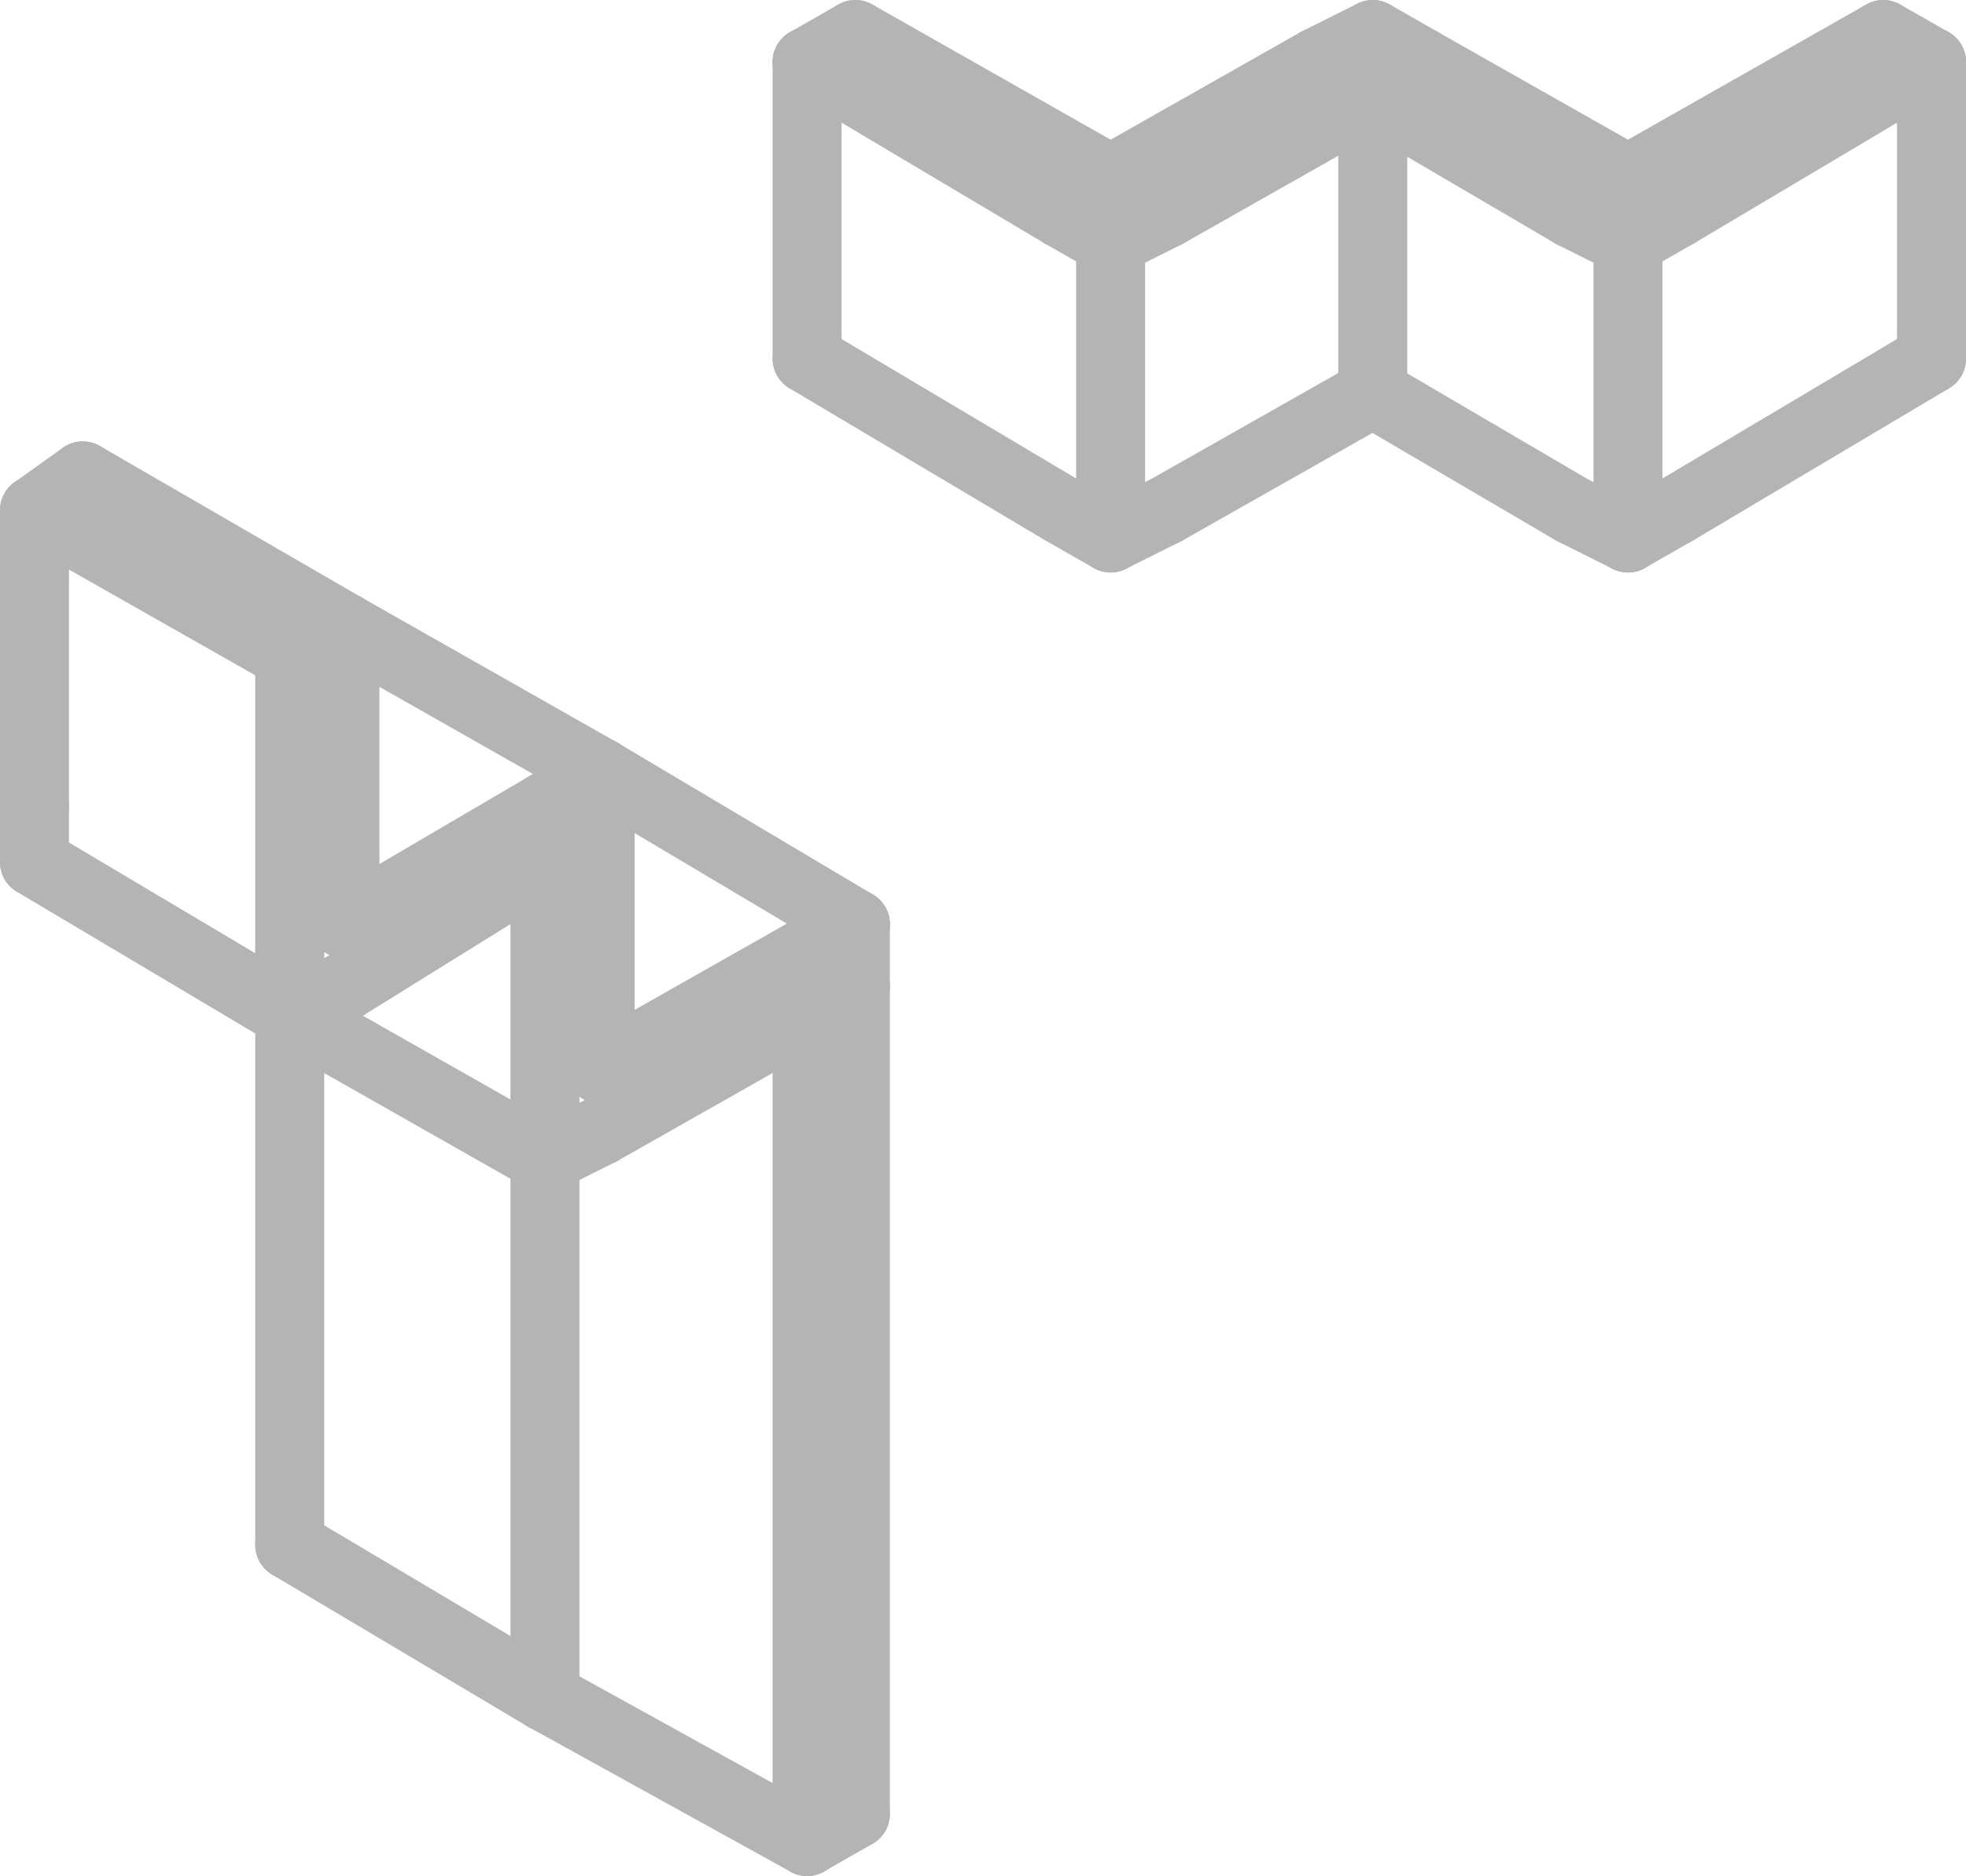<svg xmlns="http://www.w3.org/2000/svg" viewBox="0 0 2.85 2.72"><defs><style>.cls-1{fill:none;stroke:#b4b4b4;stroke-linecap:round;stroke-linejoin:round;stroke-width:0.1px;}</style></defs><title>Asset 1A</title><g id="Layer_2" data-name="Layer 2"><g id="Make2D::Visible::Curves"><line class="cls-1" x1="0.79" y1="1.17" x2="0.5" y2="1.34"/><line class="cls-1" x1="0.87" y1="1.55" x2="0.87" y2="1.21"/><line class="cls-1" x1="1.17" y1="1.38" x2="0.87" y2="1.55"/><line class="cls-1" x1="0.42" y1="1.38" x2="0.42" y2="0.95"/><line class="cls-1" x1="0.5" y1="0.91" x2="0.5" y2="1.34"/><line class="cls-1" x1="0.79" y1="2.46" x2="0.42" y2="2.24"/><line class="cls-1" x1="0.42" y1="2.24" x2="0.42" y2="1.47"/><line class="cls-1" x1="1.17" y1="1.47" x2="1.24" y2="1.43"/><line class="cls-1" x1="1.24" y1="2.63" x2="1.17" y2="2.67"/><line class="cls-1" x1="1.54" y1="0.31" x2="1.17" y2="0.09"/><line class="cls-1" x1="1.61" y1="0.35" x2="1.61" y2="0.78"/><line class="cls-1" x1="1.99" y1="0.14" x2="1.99" y2="0.57"/><line class="cls-1" x1="2.36" y1="0.35" x2="2.36" y2="0.78"/><line class="cls-1" x1="2.8" y1="0.09" x2="2.43" y2="0.31"/><line class="cls-1" x1="1.24" y1="0.05" x2="1.17" y2="0.09"/><line class="cls-1" x1="1.91" y1="0.09" x2="1.61" y2="0.26"/><line class="cls-1" x1="2.36" y1="0.26" x2="2.06" y2="0.09"/><line class="cls-1" x1="2.73" y1="0.05" x2="2.8" y2="0.09"/><line class="cls-1" x1="1.54" y1="0.74" x2="1.61" y2="0.78"/><line class="cls-1" x1="1.17" y1="0.52" x2="1.54" y2="0.74"/><line class="cls-1" x1="1.17" y1="0.09" x2="1.17" y2="0.52"/><line class="cls-1" x1="1.61" y1="0.35" x2="1.54" y2="0.31"/><line class="cls-1" x1="1.99" y1="0.14" x2="1.69" y2="0.31"/><line class="cls-1" x1="1.69" y1="0.74" x2="1.99" y2="0.57"/><line class="cls-1" x1="1.61" y1="0.78" x2="1.69" y2="0.74"/><line class="cls-1" x1="1.69" y1="0.31" x2="1.61" y2="0.35"/><line class="cls-1" x1="1.99" y1="0.57" x2="2.28" y2="0.74"/><line class="cls-1" x1="2.28" y1="0.74" x2="2.36" y2="0.78"/><line class="cls-1" x1="2.28" y1="0.31" x2="1.99" y2="0.14"/><line class="cls-1" x1="2.36" y1="0.35" x2="2.28" y2="0.31"/><line class="cls-1" x1="2.8" y1="0.52" x2="2.8" y2="0.09"/><line class="cls-1" x1="2.43" y1="0.74" x2="2.8" y2="0.52"/><line class="cls-1" x1="2.36" y1="0.78" x2="2.43" y2="0.74"/><line class="cls-1" x1="2.43" y1="0.31" x2="2.36" y2="0.35"/><line class="cls-1" x1="2.06" y1="0.09" x2="1.99" y2="0.05"/><line class="cls-1" x1="1.61" y1="0.26" x2="1.24" y2="0.05"/><line class="cls-1" x1="1.99" y1="0.05" x2="1.91" y2="0.09"/><line class="cls-1" x1="2.73" y1="0.05" x2="2.36" y2="0.26"/><line class="cls-1" x1="1.17" y1="2.67" x2="1.17" y2="1.47"/><line class="cls-1" x1="0.79" y1="1.6" x2="0.79" y2="1.25"/><line class="cls-1" x1="0.79" y1="1.25" x2="0.5" y2="1.43"/><line class="cls-1" x1="0.42" y1="0.95" x2="0.05" y2="0.74"/><line class="cls-1" x1="0.79" y1="1.68" x2="0.79" y2="2.46"/><line class="cls-1" x1="1.24" y1="2.63" x2="1.24" y2="1.43"/><line class="cls-1" x1="0.42" y1="0.95" x2="0.5" y2="0.91"/><line class="cls-1" x1="0.12" y1="0.69" x2="0.05" y2="0.74"/><line class="cls-1" x1="0.79" y1="2.46" x2="1.17" y2="2.67"/><line class="cls-1" x1="1.17" y1="1.47" x2="0.87" y2="1.64"/><line class="cls-1" x1="0.87" y1="1.64" x2="0.79" y2="1.68"/><line class="cls-1" x1="0.79" y1="1.68" x2="0.79" y2="1.6"/><line class="cls-1" x1="0.42" y1="1.47" x2="0.79" y2="1.68"/><line class="cls-1" x1="0.5" y1="1.43" x2="0.42" y2="1.47"/><line class="cls-1" x1="0.42" y1="1.47" x2="0.42" y2="1.38"/><line class="cls-1" x1="0.05" y1="1.25" x2="0.42" y2="1.47"/><line class="cls-1" x1="0.05" y1="1.17" x2="0.05" y2="1.25"/><line class="cls-1" x1="0.05" y1="0.74" x2="0.05" y2="1.17"/><line class="cls-1" x1="1.17" y1="1.38" x2="1.24" y2="1.34"/><line class="cls-1" x1="0.79" y1="1.17" x2="0.87" y2="1.12"/><line class="cls-1" x1="1.24" y1="1.34" x2="1.24" y2="1.43"/><line class="cls-1" x1="0.87" y1="1.12" x2="1.24" y2="1.34"/><line class="cls-1" x1="0.87" y1="1.12" x2="0.87" y2="1.21"/><line class="cls-1" x1="0.5" y1="0.91" x2="0.87" y2="1.12"/><line class="cls-1" x1="0.12" y1="0.69" x2="0.5" y2="0.91"/></g></g></svg>